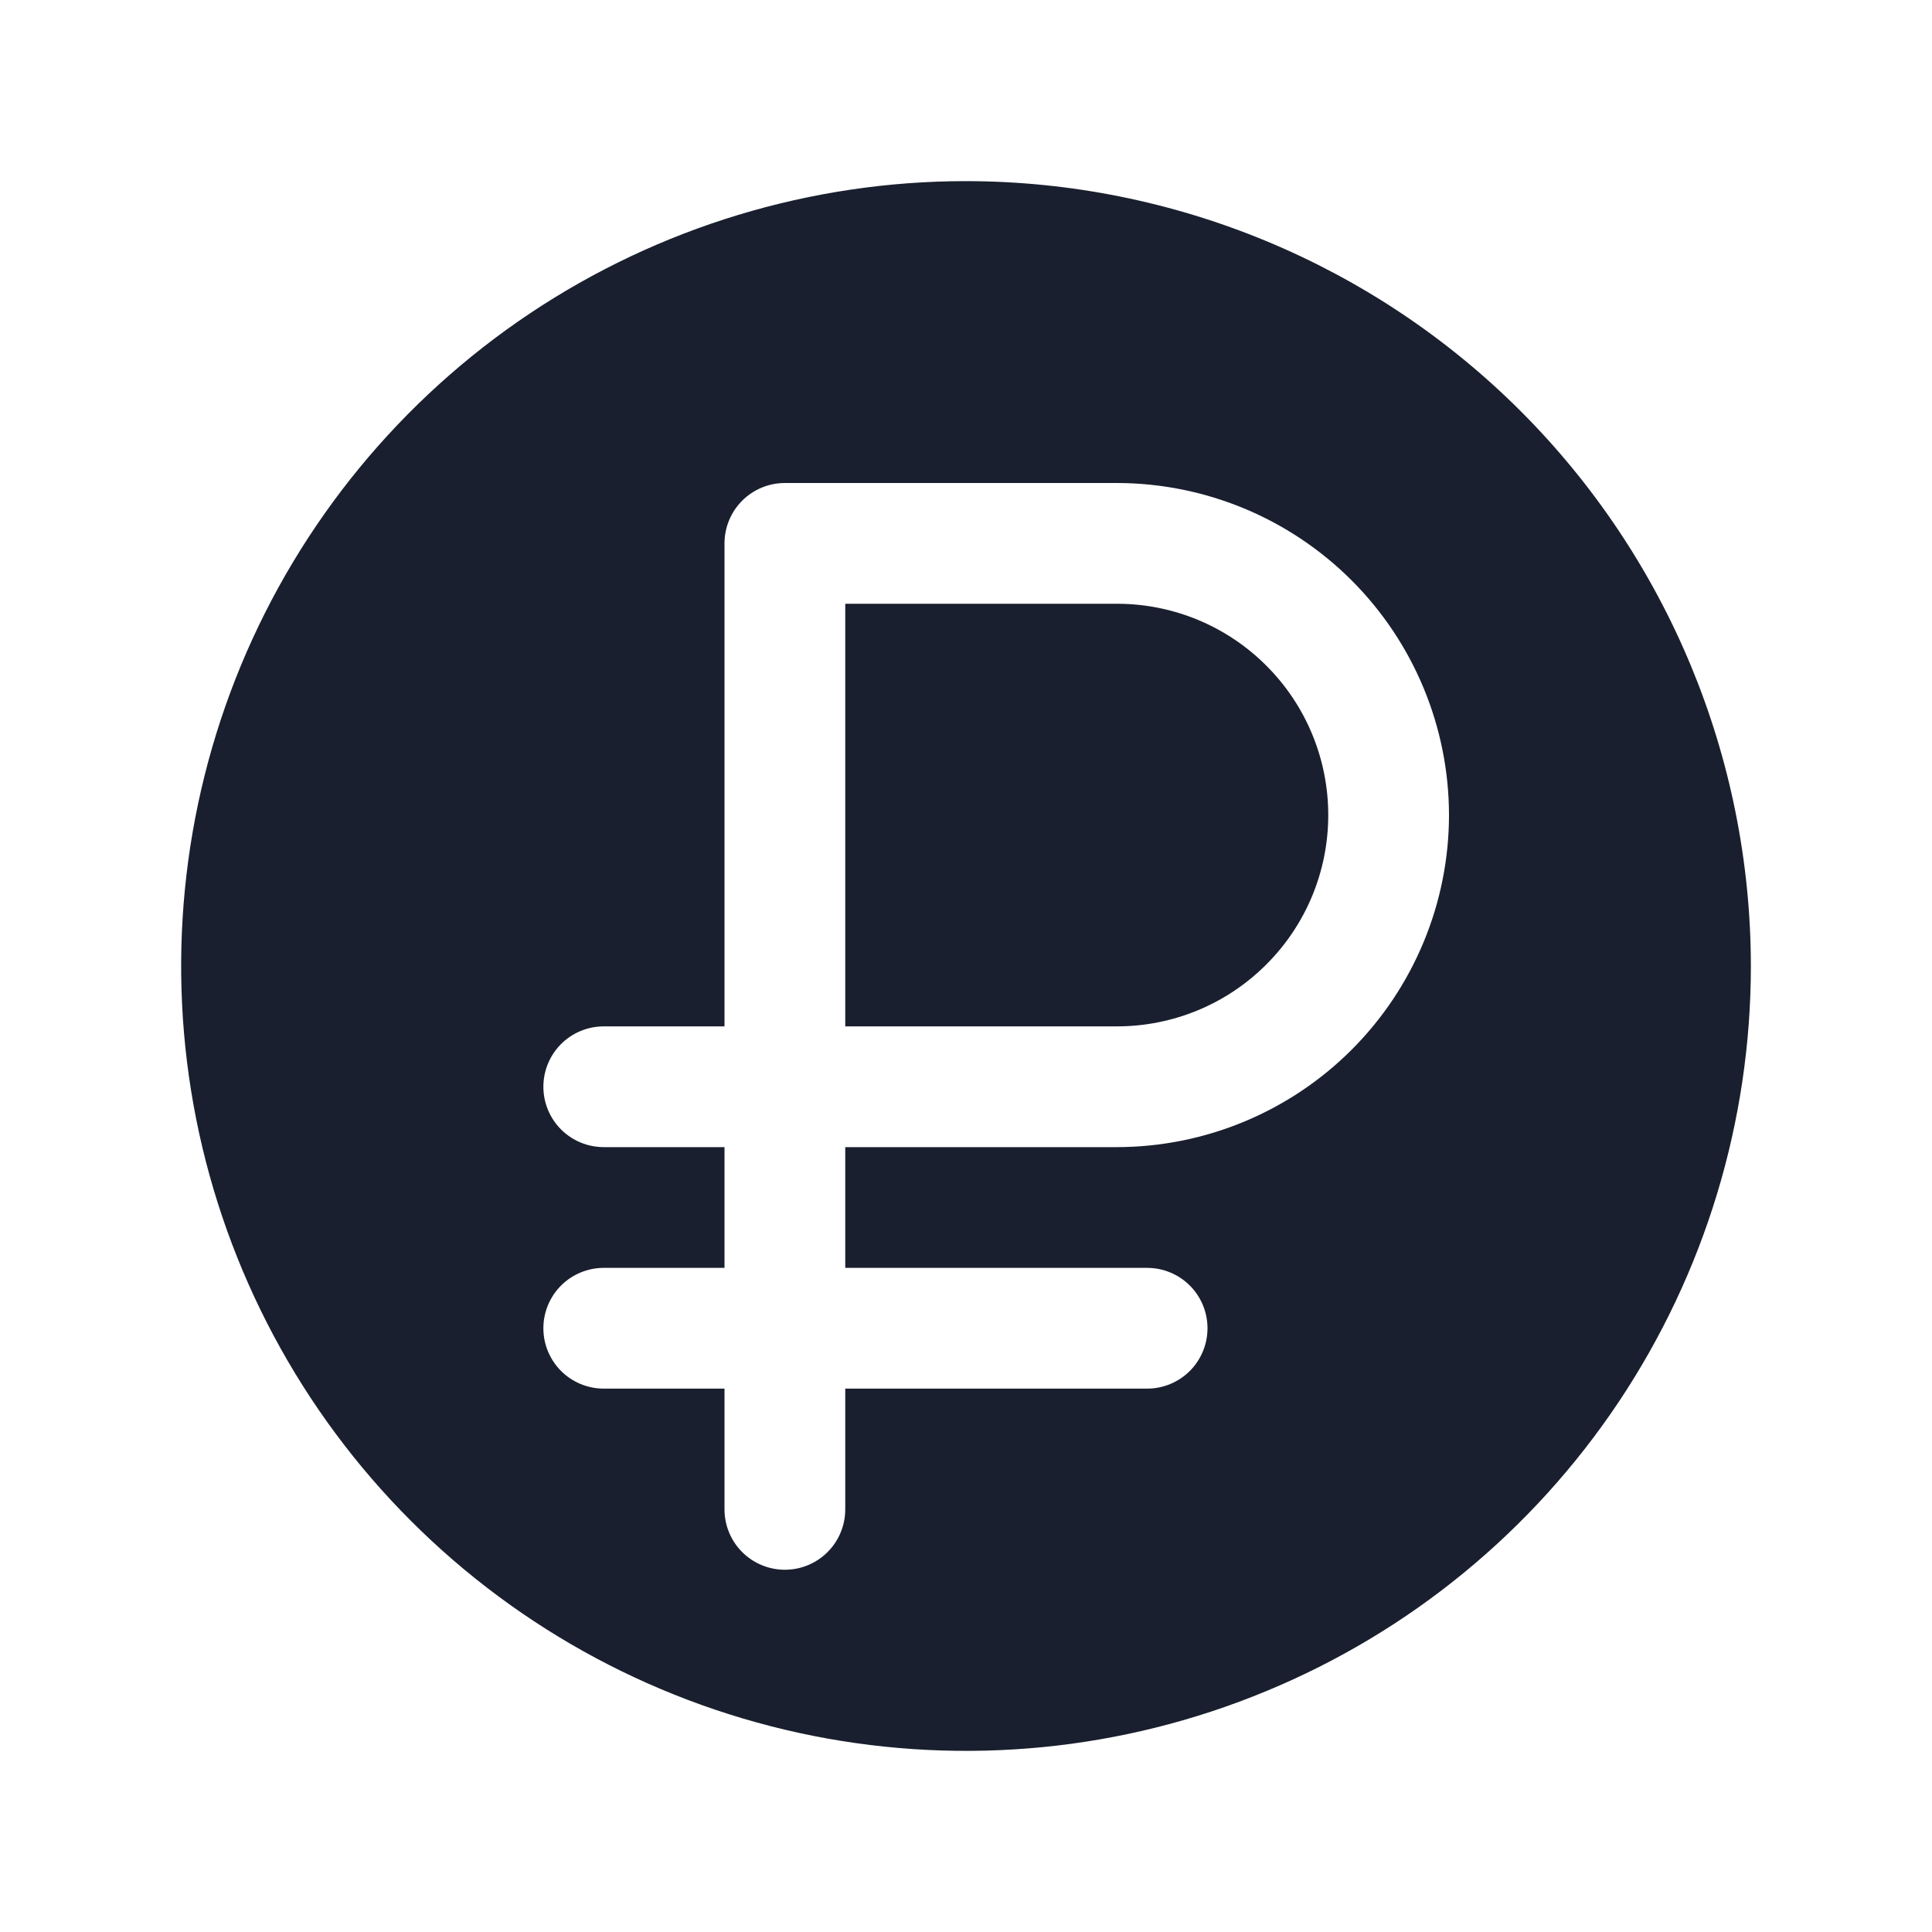 <svg width="20" height="20" viewBox="0 0 20 20" fill="none" xmlns="http://www.w3.org/2000/svg">
<path d="M13.75 8.438C13.75 9.018 13.52 9.574 13.109 9.984C12.699 10.395 12.143 10.625 11.562 10.625H8.75V6.25H11.562C12.143 6.25 12.699 6.48 13.109 6.891C13.52 7.301 13.75 7.857 13.75 8.438ZM18.125 10C18.125 11.607 17.648 13.178 16.756 14.514C15.863 15.85 14.594 16.892 13.109 17.506C11.625 18.122 9.991 18.282 8.415 17.969C6.839 17.655 5.391 16.881 4.255 15.745C3.118 14.609 2.345 13.161 2.031 11.585C1.718 10.009 1.879 8.375 2.493 6.891C3.108 5.406 4.15 4.137 5.486 3.244C6.822 2.352 8.393 1.875 10 1.875C12.154 1.877 14.22 2.734 15.743 4.257C17.266 5.781 18.123 7.846 18.125 10ZM15 8.438C14.999 7.526 14.636 6.652 13.992 6.008C13.348 5.364 12.474 5.001 11.562 5H8.125C7.959 5 7.8 5.066 7.683 5.183C7.566 5.3 7.5 5.459 7.5 5.625V10.625H6.25C6.084 10.625 5.925 10.691 5.808 10.808C5.691 10.925 5.625 11.084 5.625 11.25C5.625 11.416 5.691 11.575 5.808 11.692C5.925 11.809 6.084 11.875 6.25 11.875H7.5V13.125H6.25C6.084 13.125 5.925 13.191 5.808 13.308C5.691 13.425 5.625 13.584 5.625 13.75C5.625 13.916 5.691 14.075 5.808 14.192C5.925 14.309 6.084 14.375 6.25 14.375H7.5V15.625C7.5 15.791 7.566 15.95 7.683 16.067C7.8 16.184 7.959 16.25 8.125 16.25C8.291 16.25 8.45 16.184 8.567 16.067C8.684 15.95 8.75 15.791 8.75 15.625V14.375H11.875C12.041 14.375 12.2 14.309 12.317 14.192C12.434 14.075 12.5 13.916 12.5 13.75C12.5 13.584 12.434 13.425 12.317 13.308C12.2 13.191 12.041 13.125 11.875 13.125H8.75V11.875H11.562C12.474 11.874 13.348 11.511 13.992 10.867C14.636 10.223 14.999 9.349 15 8.438Z" fill="#191F2E"/>
</svg>
